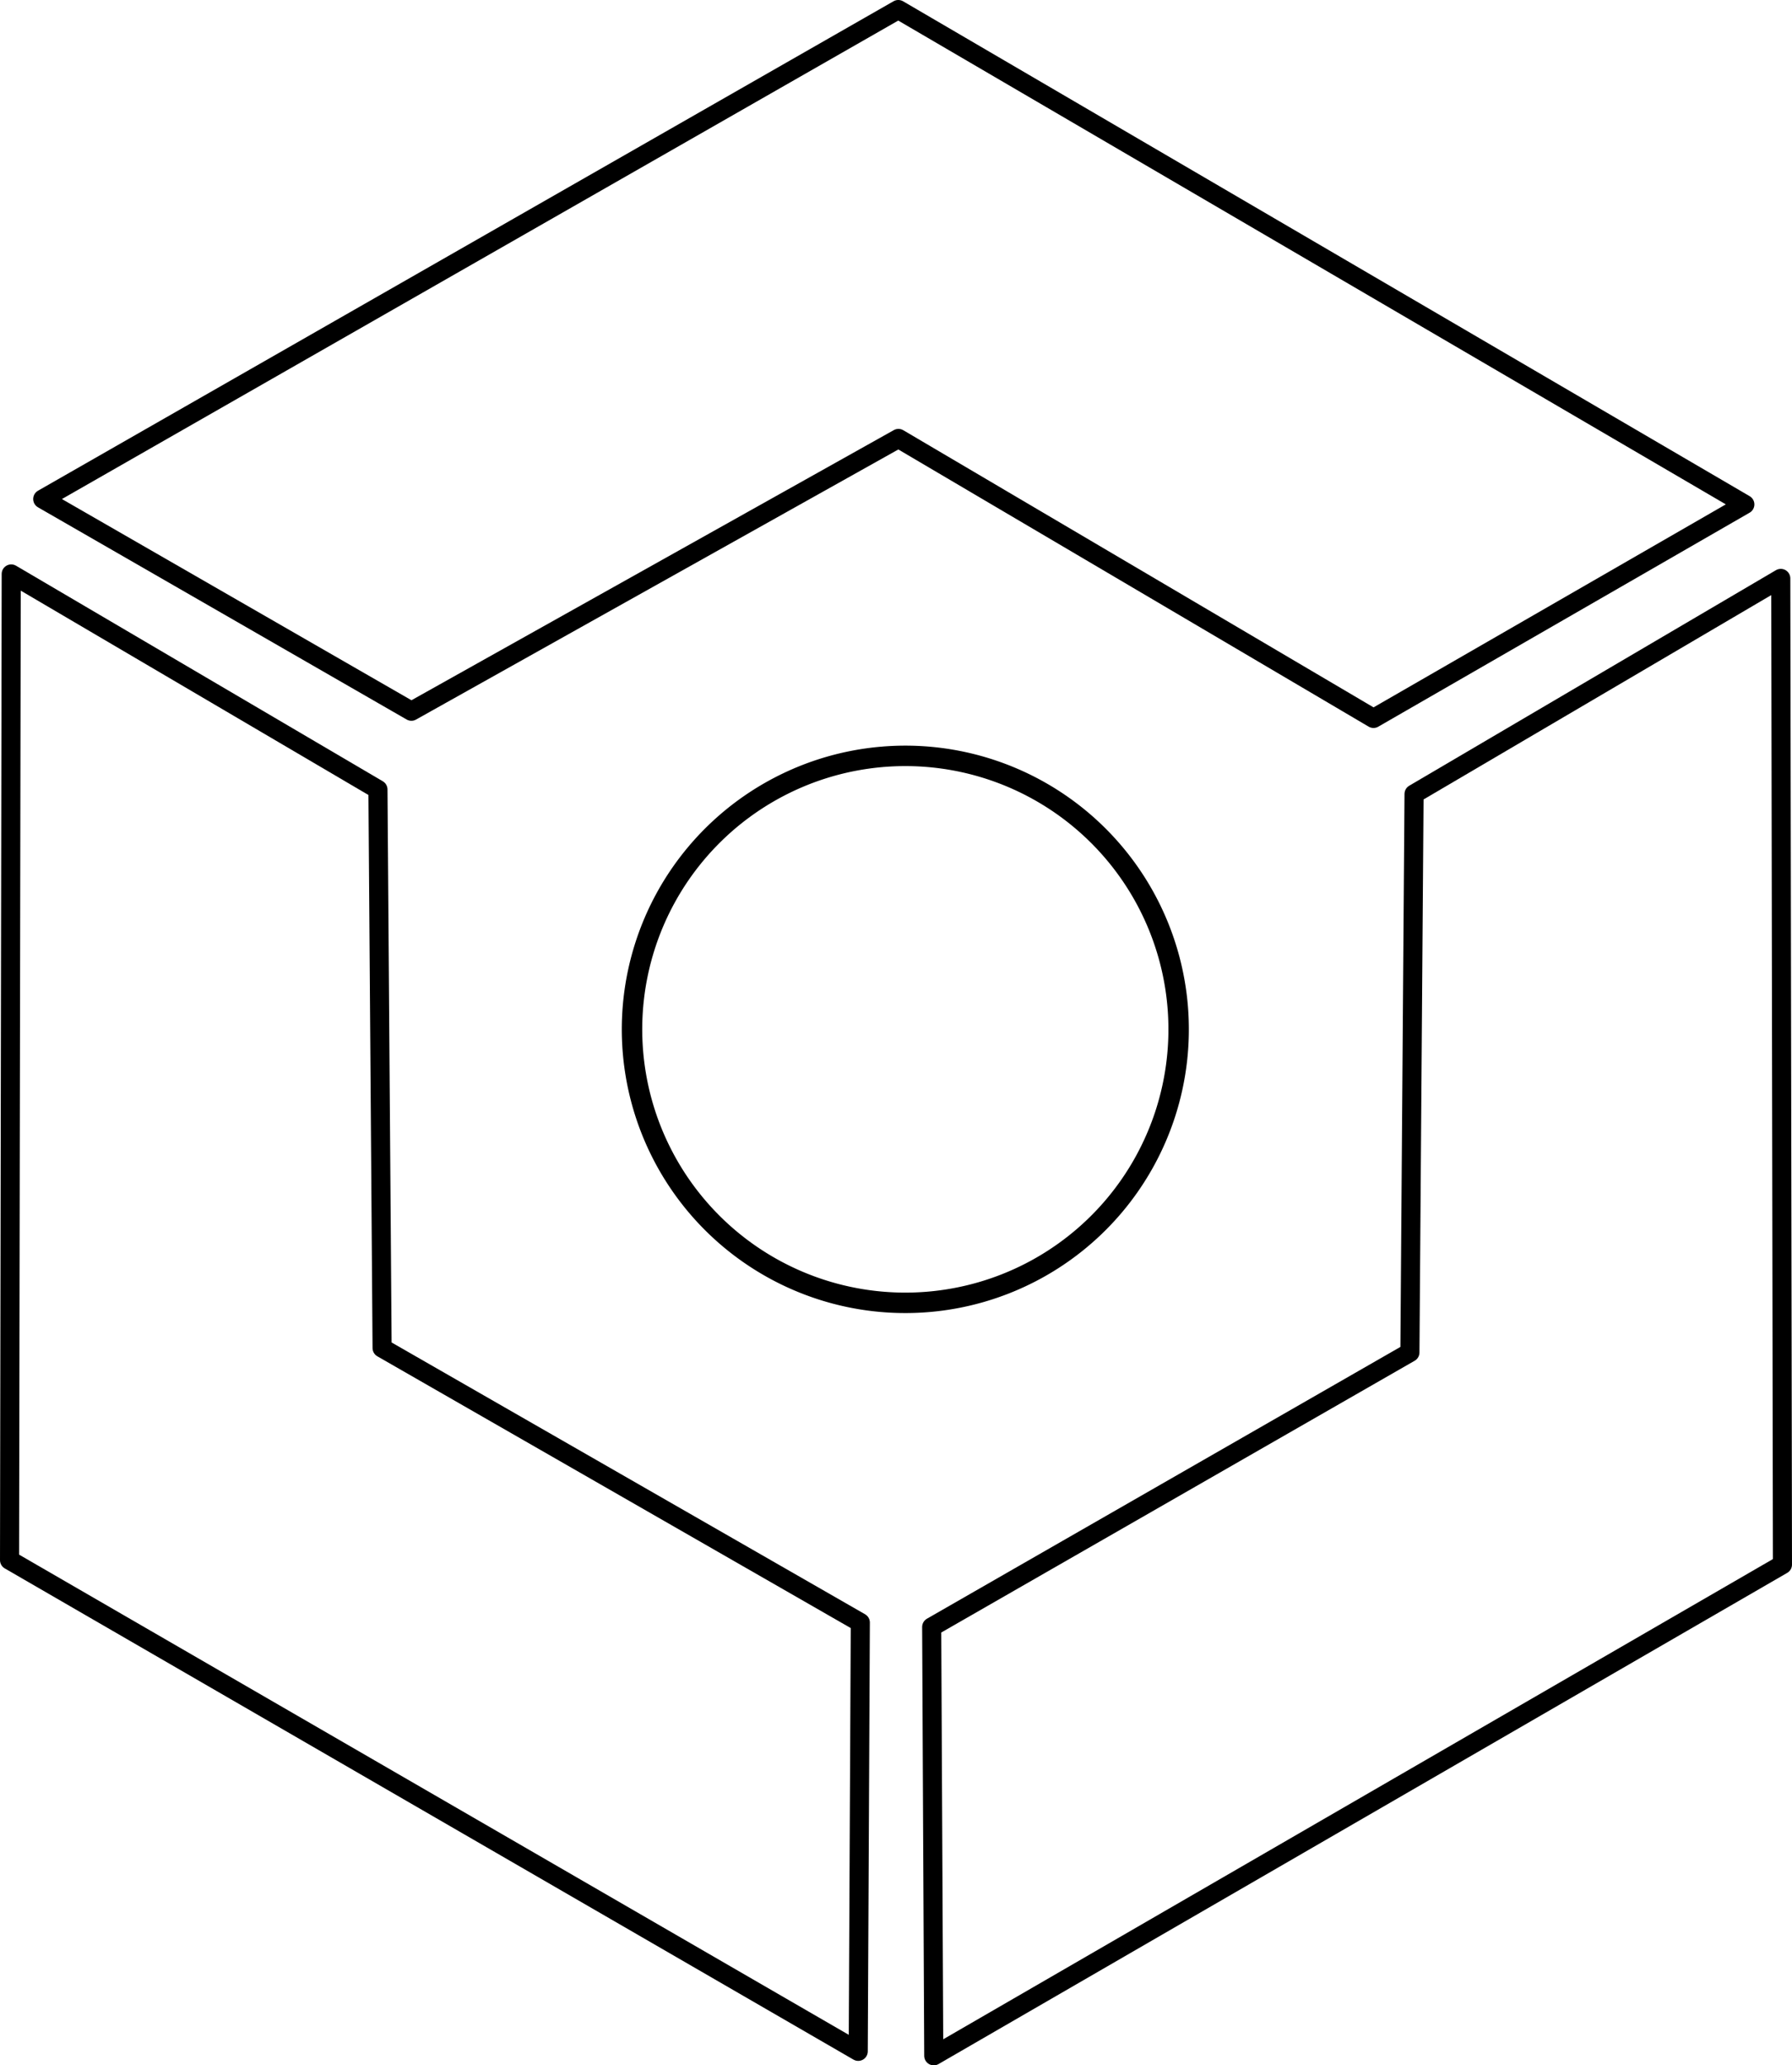 <?xml version="1.0" encoding="UTF-8" standalone="no"?>
<!-- Created with Inkscape (http://www.inkscape.org/) -->

<svg
   xmlns:dc="http://purl.org/dc/elements/1.1/"
   xmlns:cc="http://creativecommons.org/ns#"
   xmlns:rdf="http://www.w3.org/1999/02/22-rdf-syntax-ns#"
   xmlns:svg="http://www.w3.org/2000/svg"
   xmlns="http://www.w3.org/2000/svg"
   xmlns:sodipodi="http://sodipodi.sourceforge.net/DTD/sodipodi-0.dtd"
   xmlns:inkscape="http://www.inkscape.org/namespaces/inkscape"
   width="152.057mm"
   height="175.138mm"
   viewBox="0 0 152.057 175.138"
   version="1.1"
   id="svg8"
   inkscape:version="0.92.4 (5da689c313, 2019-01-14)"
   sodipodi:docname="line.svg">
  <defs
     id="defs2">
    <clipPath
       clipPathUnits="userSpaceOnUse"
       id="clipPath966">
      <path
         d="m 366.818,108.246 a 32.417,32.417 0 0 1 34.878,29.689 32.417,32.417 0 0 1 -29.626,34.932 32.417,32.417 0 0 1 -34.986,-29.563 32.417,32.417 0 0 1 29.499,-35.039"
         sodipodi:open="true"
         sodipodi:end="4.6258556"
         sodipodi:start="4.6330987"
         sodipodi:ry="32.417263"
         sodipodi:rx="32.417263"
         sodipodi:cy="140.56137"
         sodipodi:cx="369.38617"
         sodipodi:type="arc"
         id="path968"
         style="opacity:1;fill:#2250a0;fill-opacity:1;stroke:none;stroke-width:2.425;stroke-linecap:round;stroke-linejoin:round;stroke-miterlimit:4;stroke-dasharray:none;stroke-dashoffset:0;stroke-opacity:1" />
    </clipPath>
  </defs>
  <sodipodi:namedview
     id="base"
     pagecolor="#ffffff"
     bordercolor="#666666"
     borderopacity="1.0"
     inkscape:pageopacity="0.0"
     inkscape:pageshadow="2"
     inkscape:zoom="0.23083958"
     inkscape:cx="-540.17449"
     inkscape:cy="335.019"
     inkscape:document-units="mm"
     inkscape:current-layer="layer1"
     showgrid="false"
     fit-margin-top="0"
     fit-margin-left="0"
     fit-margin-right="0"
     fit-margin-bottom="0"
     inkscape:window-width="1366"
     inkscape:window-height="686"
     inkscape:window-x="0"
     inkscape:window-y="27"
     inkscape:window-maximized="1" />
  <g
     inkscape:label="Layer 1"
     inkscape:groupmode="layer"
     id="layer1"
     transform="translate(-30.402,-65.609)">
    <g
       id="g1065"
       transform="translate(-18.339,-8.023)" />
    <g
       id="g1072"
       transform="translate(-218.92,-10.316)">
      <path
         style="fill:none;fill-opacity:1;stroke:#000000;stroke-width:1.62;stroke-linecap:butt;stroke-linejoin:round;stroke-miterlimit:4;stroke-dasharray:none;stroke-opacity:1"
         d="m 400.427,124.974 -31.118,18.278 -0.352,47.361 -40.578,23.279 0.176,36.361 72.014,-41.653 z"
         id="path1007"
         inkscape:connector-curvature="0"
         sodipodi:nodetypes="ccccccc" />
      <path
         sodipodi:nodetypes="ccccccc"
         inkscape:connector-curvature="0"
         id="path1013"
         d="m 250.274,124.596 31.118,18.278 0.352,47.361 40.578,23.279 -0.176,36.361 -72.014,-41.653 z"
         style="fill:none;fill-opacity:1;stroke:#000000;stroke-width:1.62;stroke-linecap:butt;stroke-linejoin:round;stroke-miterlimit:4;stroke-dasharray:none;stroke-opacity:1" />
      <path
         sodipodi:nodetypes="ccccccc"
         inkscape:connector-curvature="0"
         id="path1015"
         d="m 252.948,118.241 31.282,17.995 41.329,-23.131 40.309,23.741 31.509,-18.147 -71.832,-41.965 z"
         style="fill:none;fill-opacity:1;stroke:#000000;stroke-width:1.62;stroke-linecap:butt;stroke-linejoin:round;stroke-miterlimit:4;stroke-dasharray:none;stroke-opacity:1" />
      <path
         style="opacity:1;fill:none;fill-opacity:1;stroke:#000000;stroke-width:1.734;stroke-linecap:round;stroke-linejoin:round;stroke-miterlimit:4;stroke-dasharray:none;stroke-dashoffset:0;stroke-opacity:1"
         id="path1017"
         sodipodi:type="arc"
         sodipodi:cx="326.14169"
         sodipodi:cy="163.21257"
         sodipodi:rx="23.19121"
         sodipodi:ry="23.19121"
         sodipodi:start="4.6330987"
         sodipodi:end="4.6258556"
         sodipodi:open="true"
         d="m 324.305,140.094 a 23.191,23.191 0 0 1 24.952,21.24 23.191,23.191 0 0 1 -21.194,24.99 23.191,23.191 0 0 1 -25.029,-21.149 23.191,23.191 0 0 1 21.104,-25.067" />
      <path
         style="fill:none;fill-opacity:1;stroke:none;stroke-width:1.62;stroke-linecap:butt;stroke-linejoin:round;stroke-miterlimit:4;stroke-dasharray:none;stroke-opacity:1"
         d="m 250.274,124.596 31.118,18.278 0.352,47.361 40.578,23.279 -0.176,36.361 -72.014,-41.653 z"
         id="path1021"
         inkscape:connector-curvature="0"
         sodipodi:nodetypes="ccccccc" />
    </g>
  </g>
</svg>
